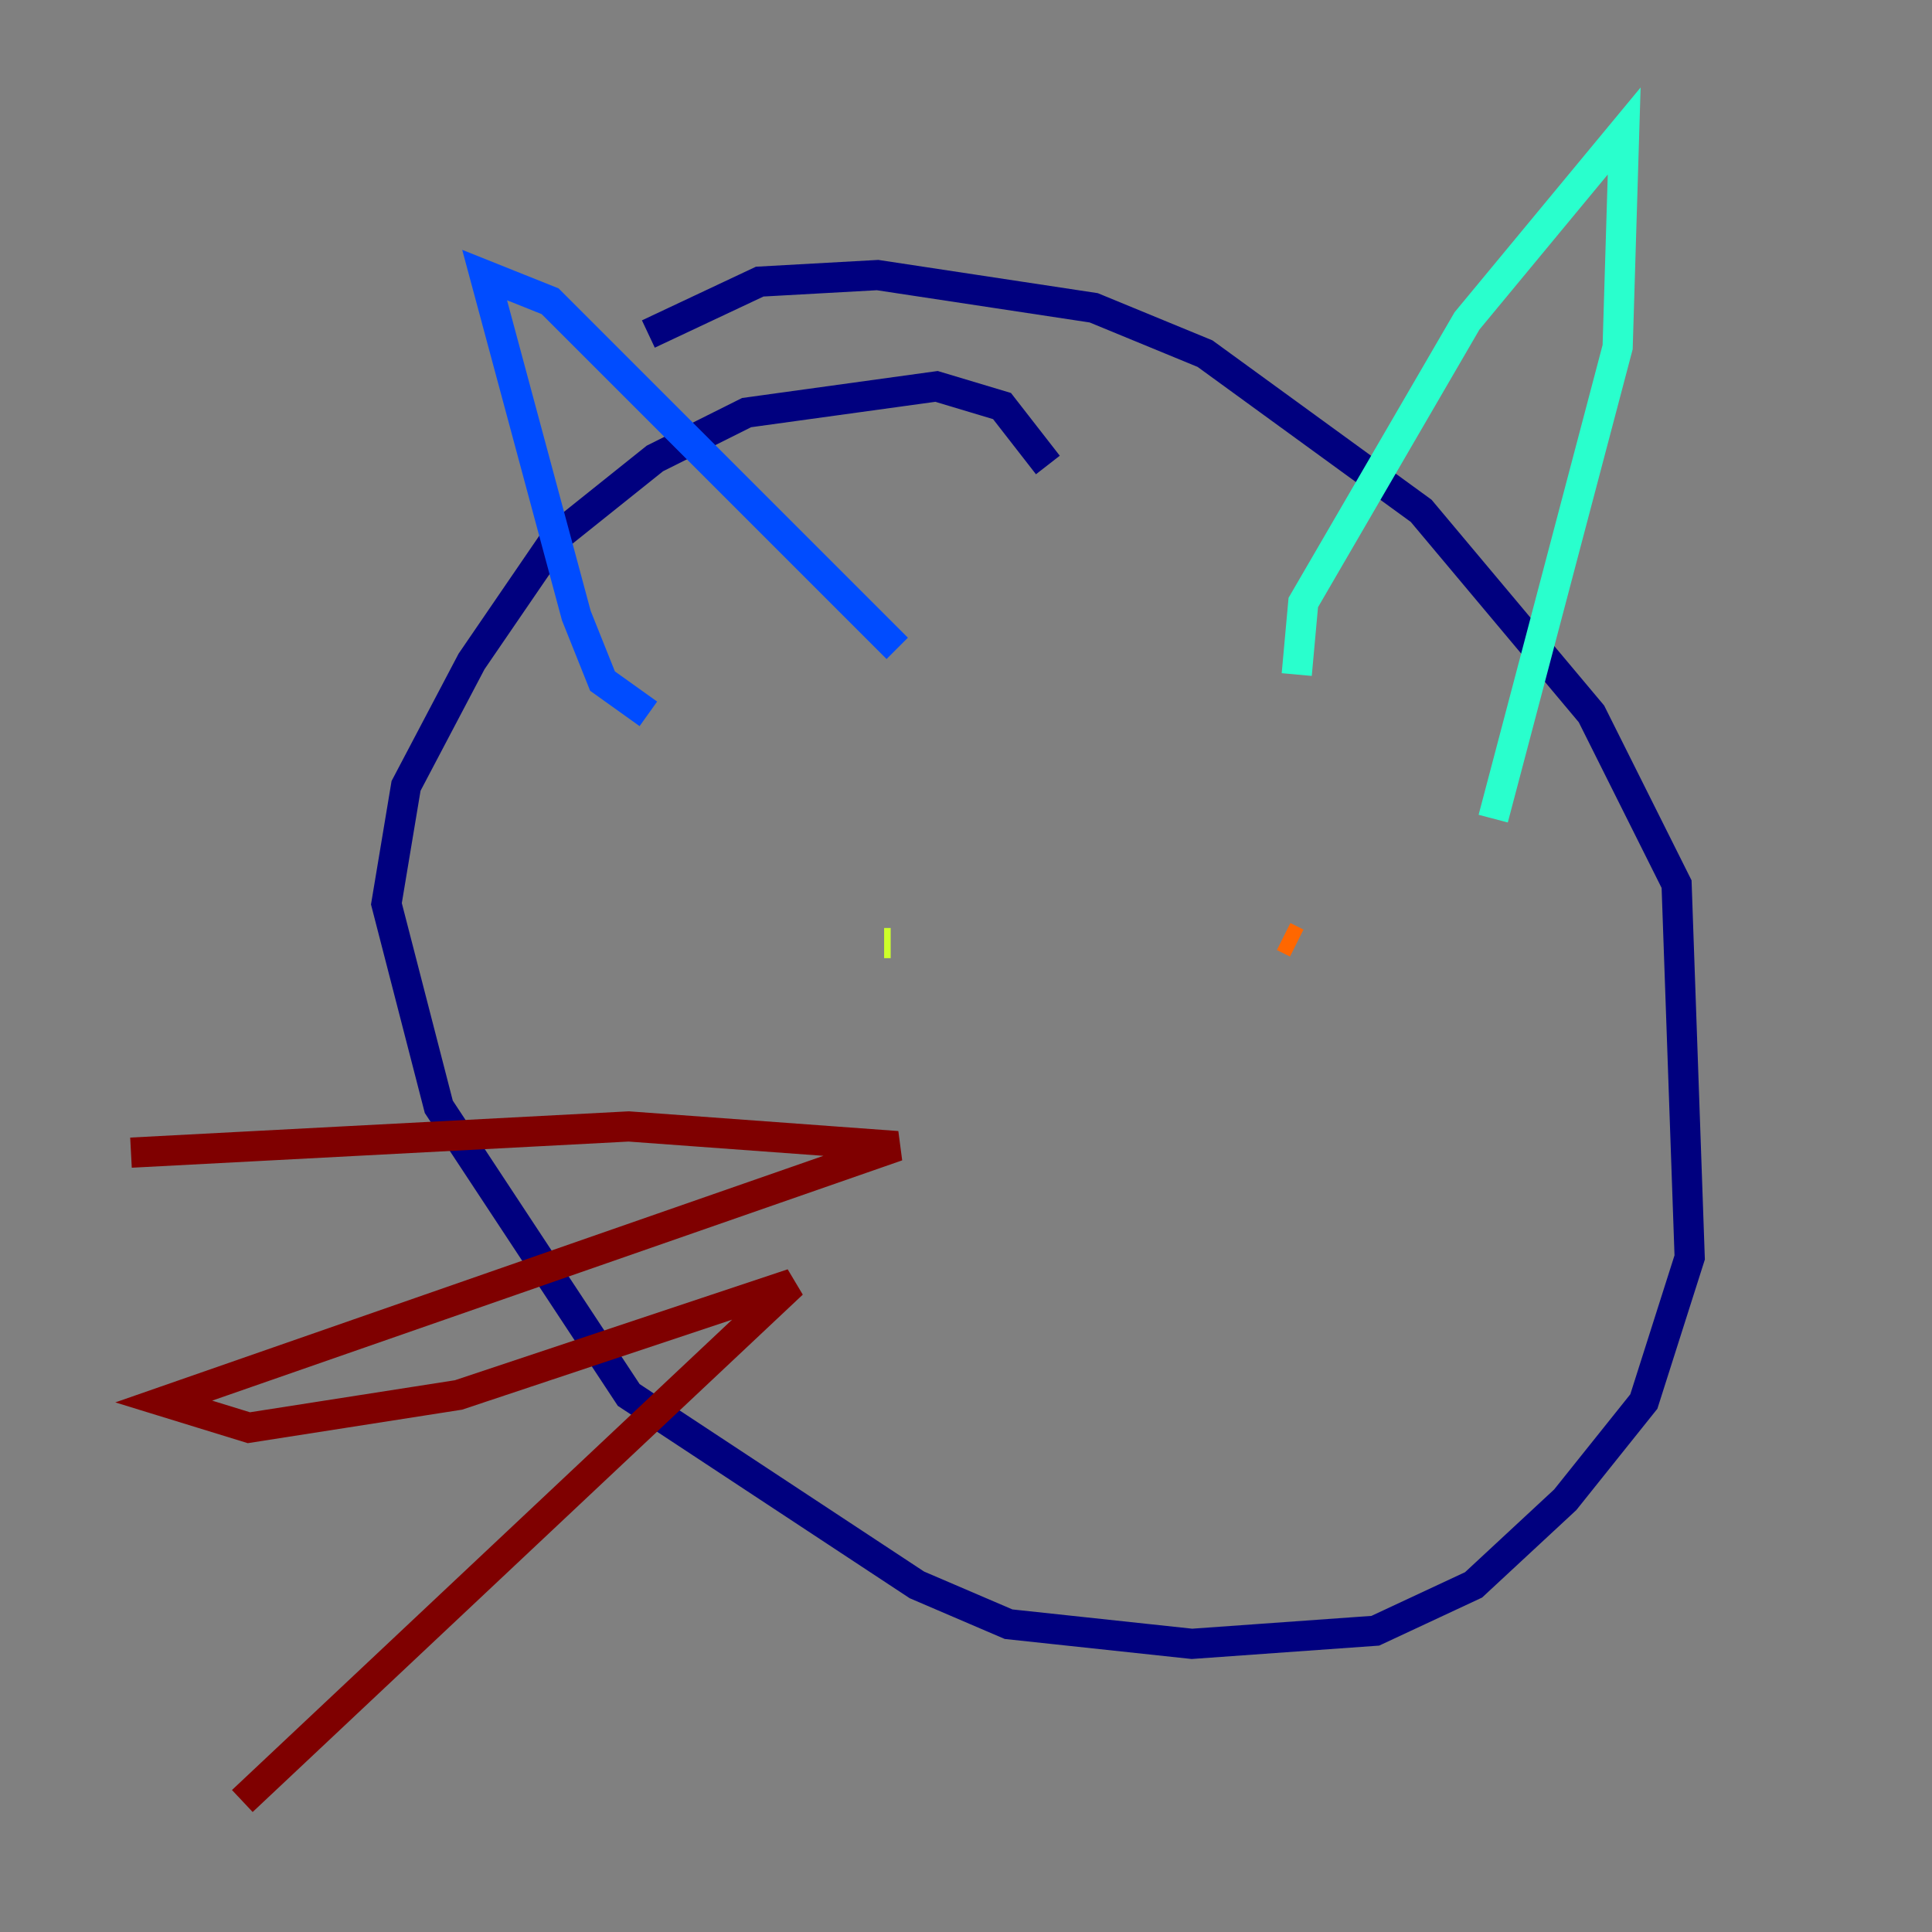 <?xml version="1.0" encoding="utf-8" ?>
<svg baseProfile="tiny" height="128" version="1.2" viewBox="0,0,128,128" width="128" xmlns="http://www.w3.org/2000/svg" xmlns:ev="http://www.w3.org/2001/xml-events" xmlns:xlink="http://www.w3.org/1999/xlink"><rect x="0" y="0" width="128" height="128" fill="#808080" stroke="none"/><defs /><polyline fill="none" points="69.424,30.807 66.386,26.902 62.047,25.6 49.464,27.336 43.39,30.373 36.881,35.58 31.241,43.824 26.902,52.068 25.6,59.878 29.071,73.329 41.654,92.42 60.746,105.003 66.82,107.607 78.969,108.909 91.119,108.041 97.627,105.003 103.702,99.363 108.909,92.854 111.946,83.308 111.078,58.576 105.437,47.295 94.156,33.844 79.837,23.43 72.461,20.393 58.142,18.224 50.332,18.658 42.956,22.129" stroke="#00007f" stroke-width="2" /><polyline fill="none" points="42.956,47.295 39.919,45.125 38.183,40.786 32.108,18.224 36.447,19.959 59.444,42.956" stroke="#004cff" stroke-width="2" /><polyline fill="none" points="85.912,44.691 86.346,39.919 97.193,21.261 107.607,8.678 107.173,22.997 98.929,54.237" stroke="#29ffcd" stroke-width="2" /><polyline fill="none" points="58.576,62.481 59.01,62.481" stroke="#cdff29" stroke-width="2" /><polyline fill="none" points="85.912,62.481 85.044,62.047" stroke="#ff6700" stroke-width="2" /><polyline fill="none" points="8.678,76.366 41.654,74.63 59.444,75.932 10.848,92.854 16.488,94.59 30.373,92.42 52.502,85.044 16.054,119.322" stroke="#7f0000" stroke-width="2" /></svg>
